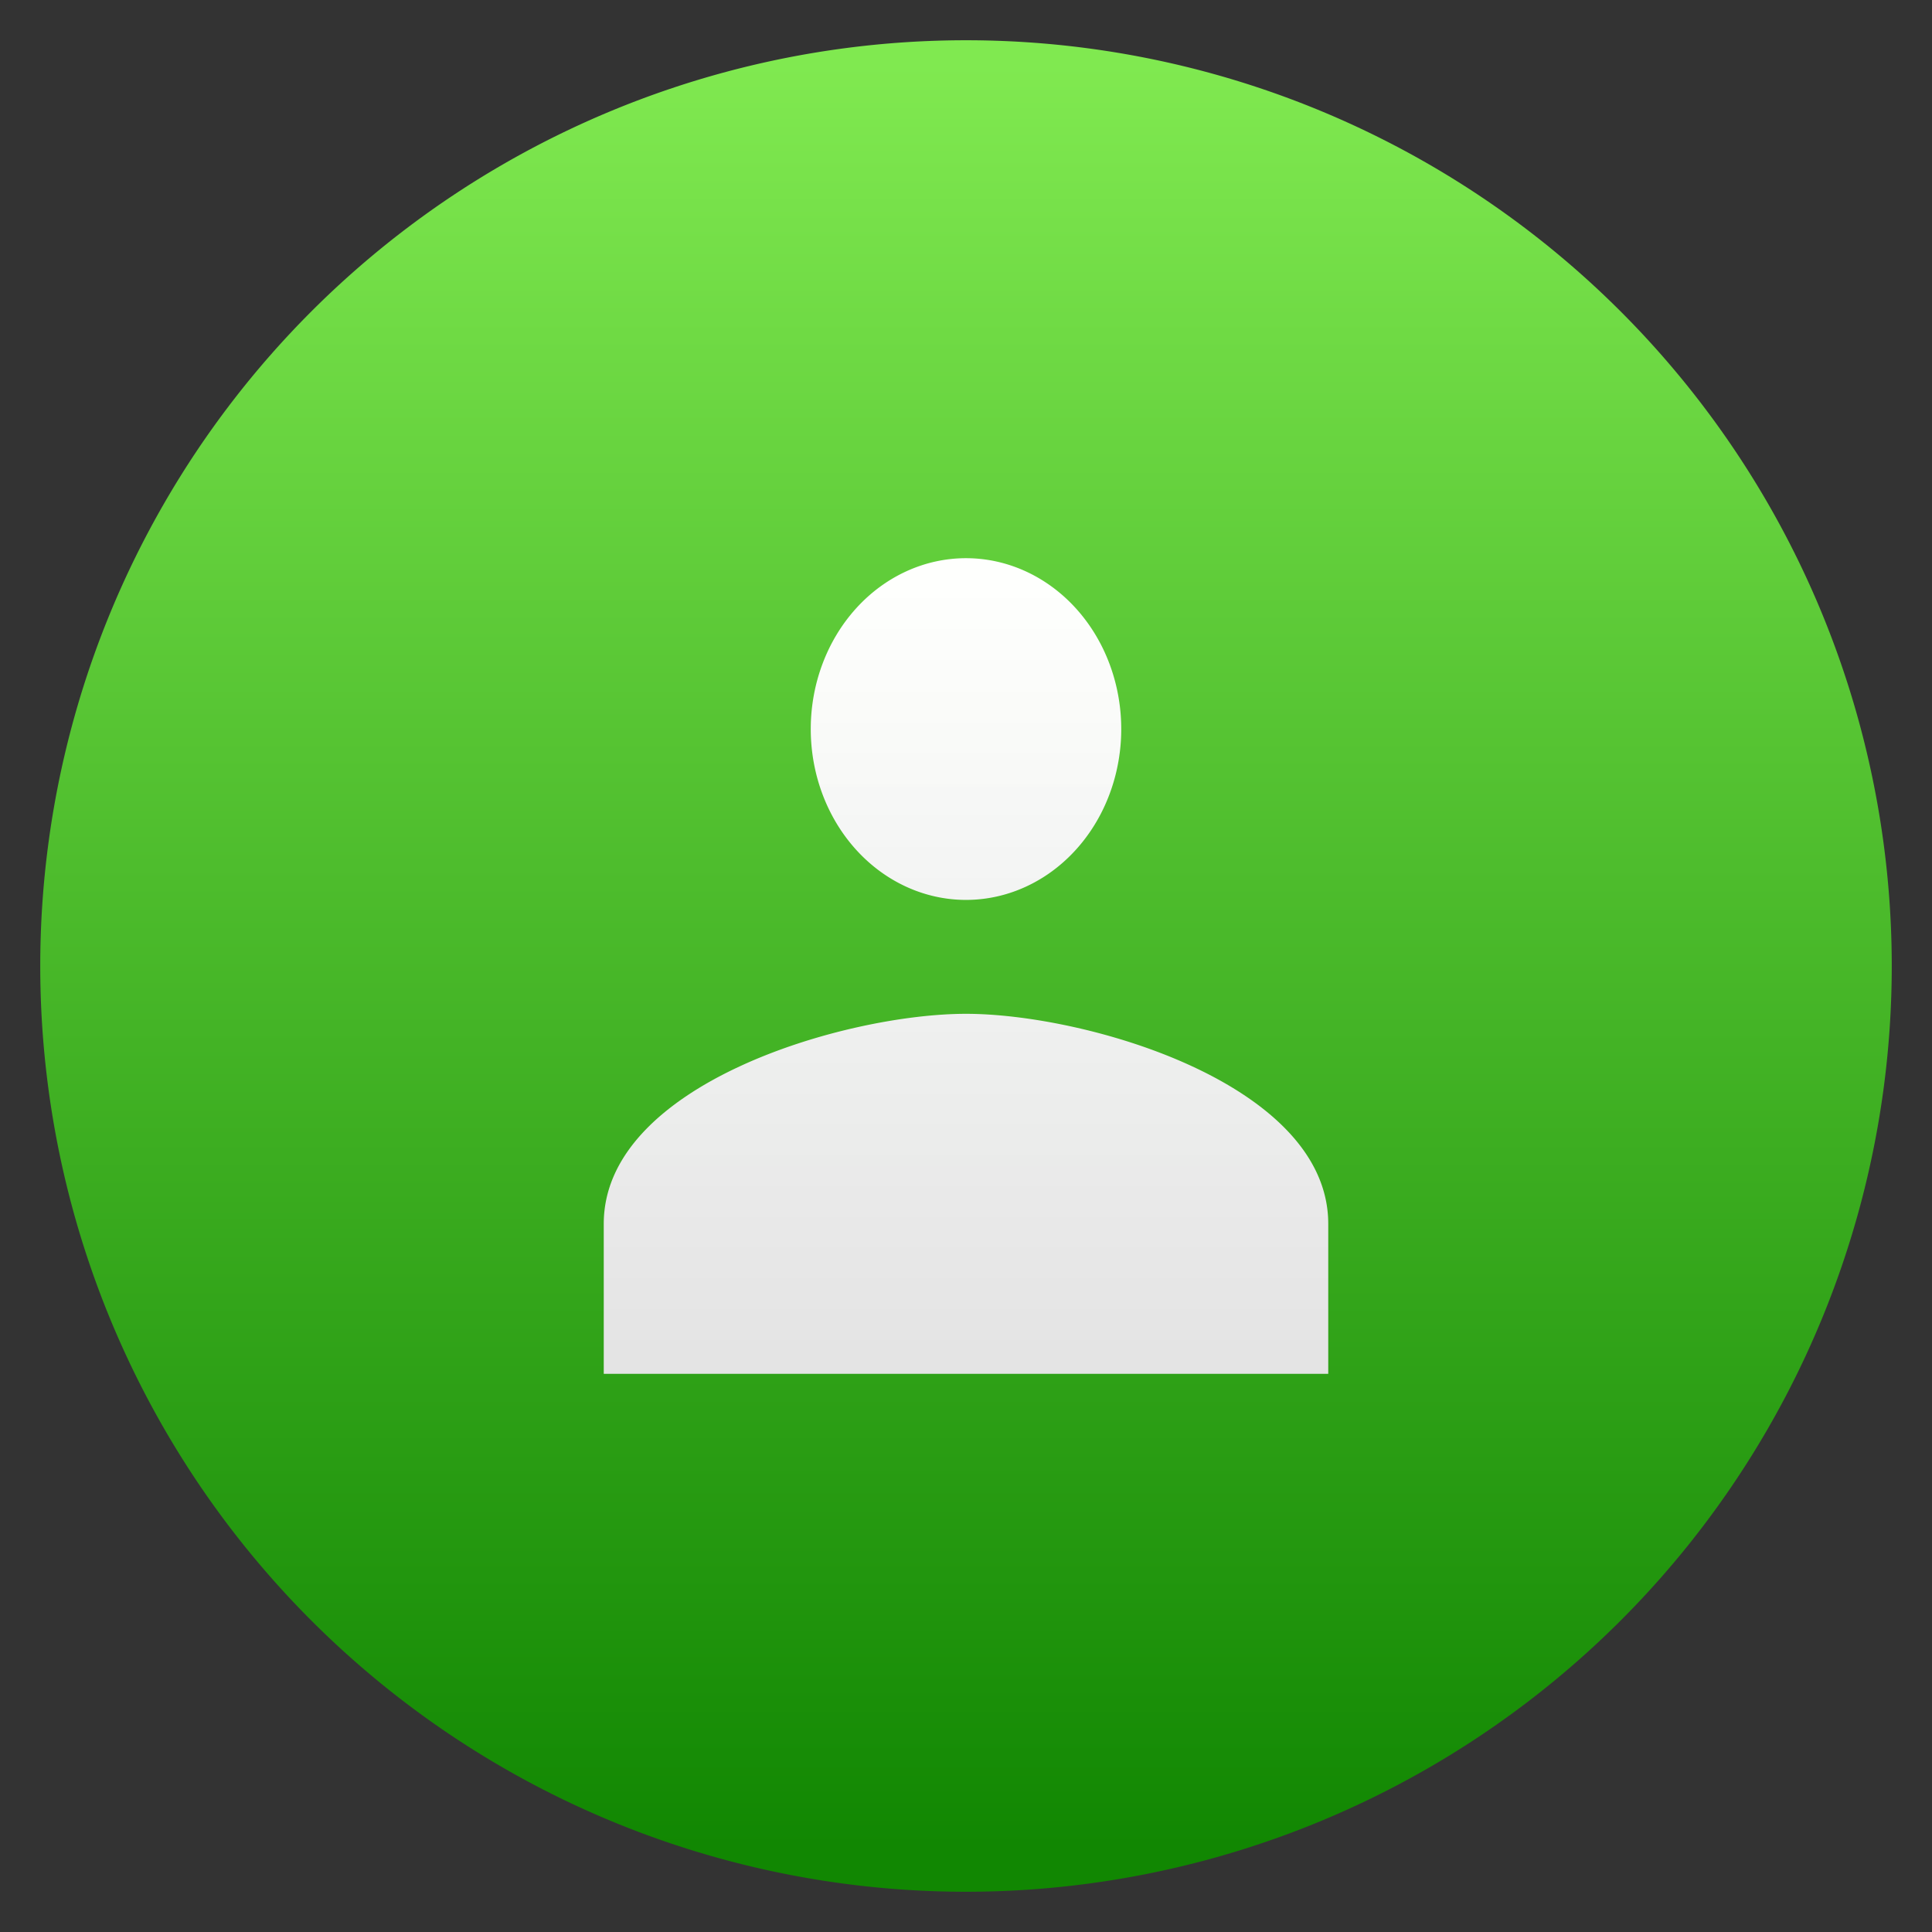 <?xml version="1.0" encoding="UTF-8"?>
<svg id="svg30" version="1.1" viewBox="0 0 48 48" xmlns="http://www.w3.org/2000/svg" xmlns:xlink="http://www.w3.org/1999/xlink">
 <rect x="0" y="0" width="48" height="48" fill="#333333" stroke="none"/>
 <defs id="defs34">
  <linearGradient id="linearGradient888" x1="18" x2="18" y1="34" y2="11.216" gradientTransform="matrix(.91 0 0 .841 7.516 5.069)" gradientUnits="userSpaceOnUse">
   <stop id="stop882" style="stop-color:#e4e4e4" offset="0"/>
   <stop id="stop884" style="stop-color:#ffffff;stop-opacity:.992" offset="1"/>
  </linearGradient>
 </defs>
 <linearGradient id="a" x1="509.812" x2="509.812" y1="548.643" y2="504.286" gradientTransform="translate(-486.76,-502.726)" gradientUnits="userSpaceOnUse">
  <stop id="stop10" stop-color="#118702" offset="0"/>
  <stop id="stop12" stop-color="#80e950" offset="1"/>
 </linearGradient>
 <path id="circle20" d="m47 24a23 23 0 0 1-23 23 23 23 0 0 1-23-23 23 23 0 0 1 23-23 23 23 0 0 1 23 23z" style="fill:url(#a);stroke-width:1.317"/>
 <path id="path845" d="m24 22.358a3.857 4.245 0 0 0 3.857-4.245 3.857 4.245 0 0 0-3.857-4.245 3.857 4.245 0 0 0-3.857 4.245 3.857 4.245 0 0 0 3.857 4.245m0 2.83c-2.996 0-9 1.744-9 5.218v3.727h18v-3.727c0-3.473-6.004-5.218-9-5.218" style="fill:url(#linearGradient888);stroke-width:2.119"/>
</svg>
